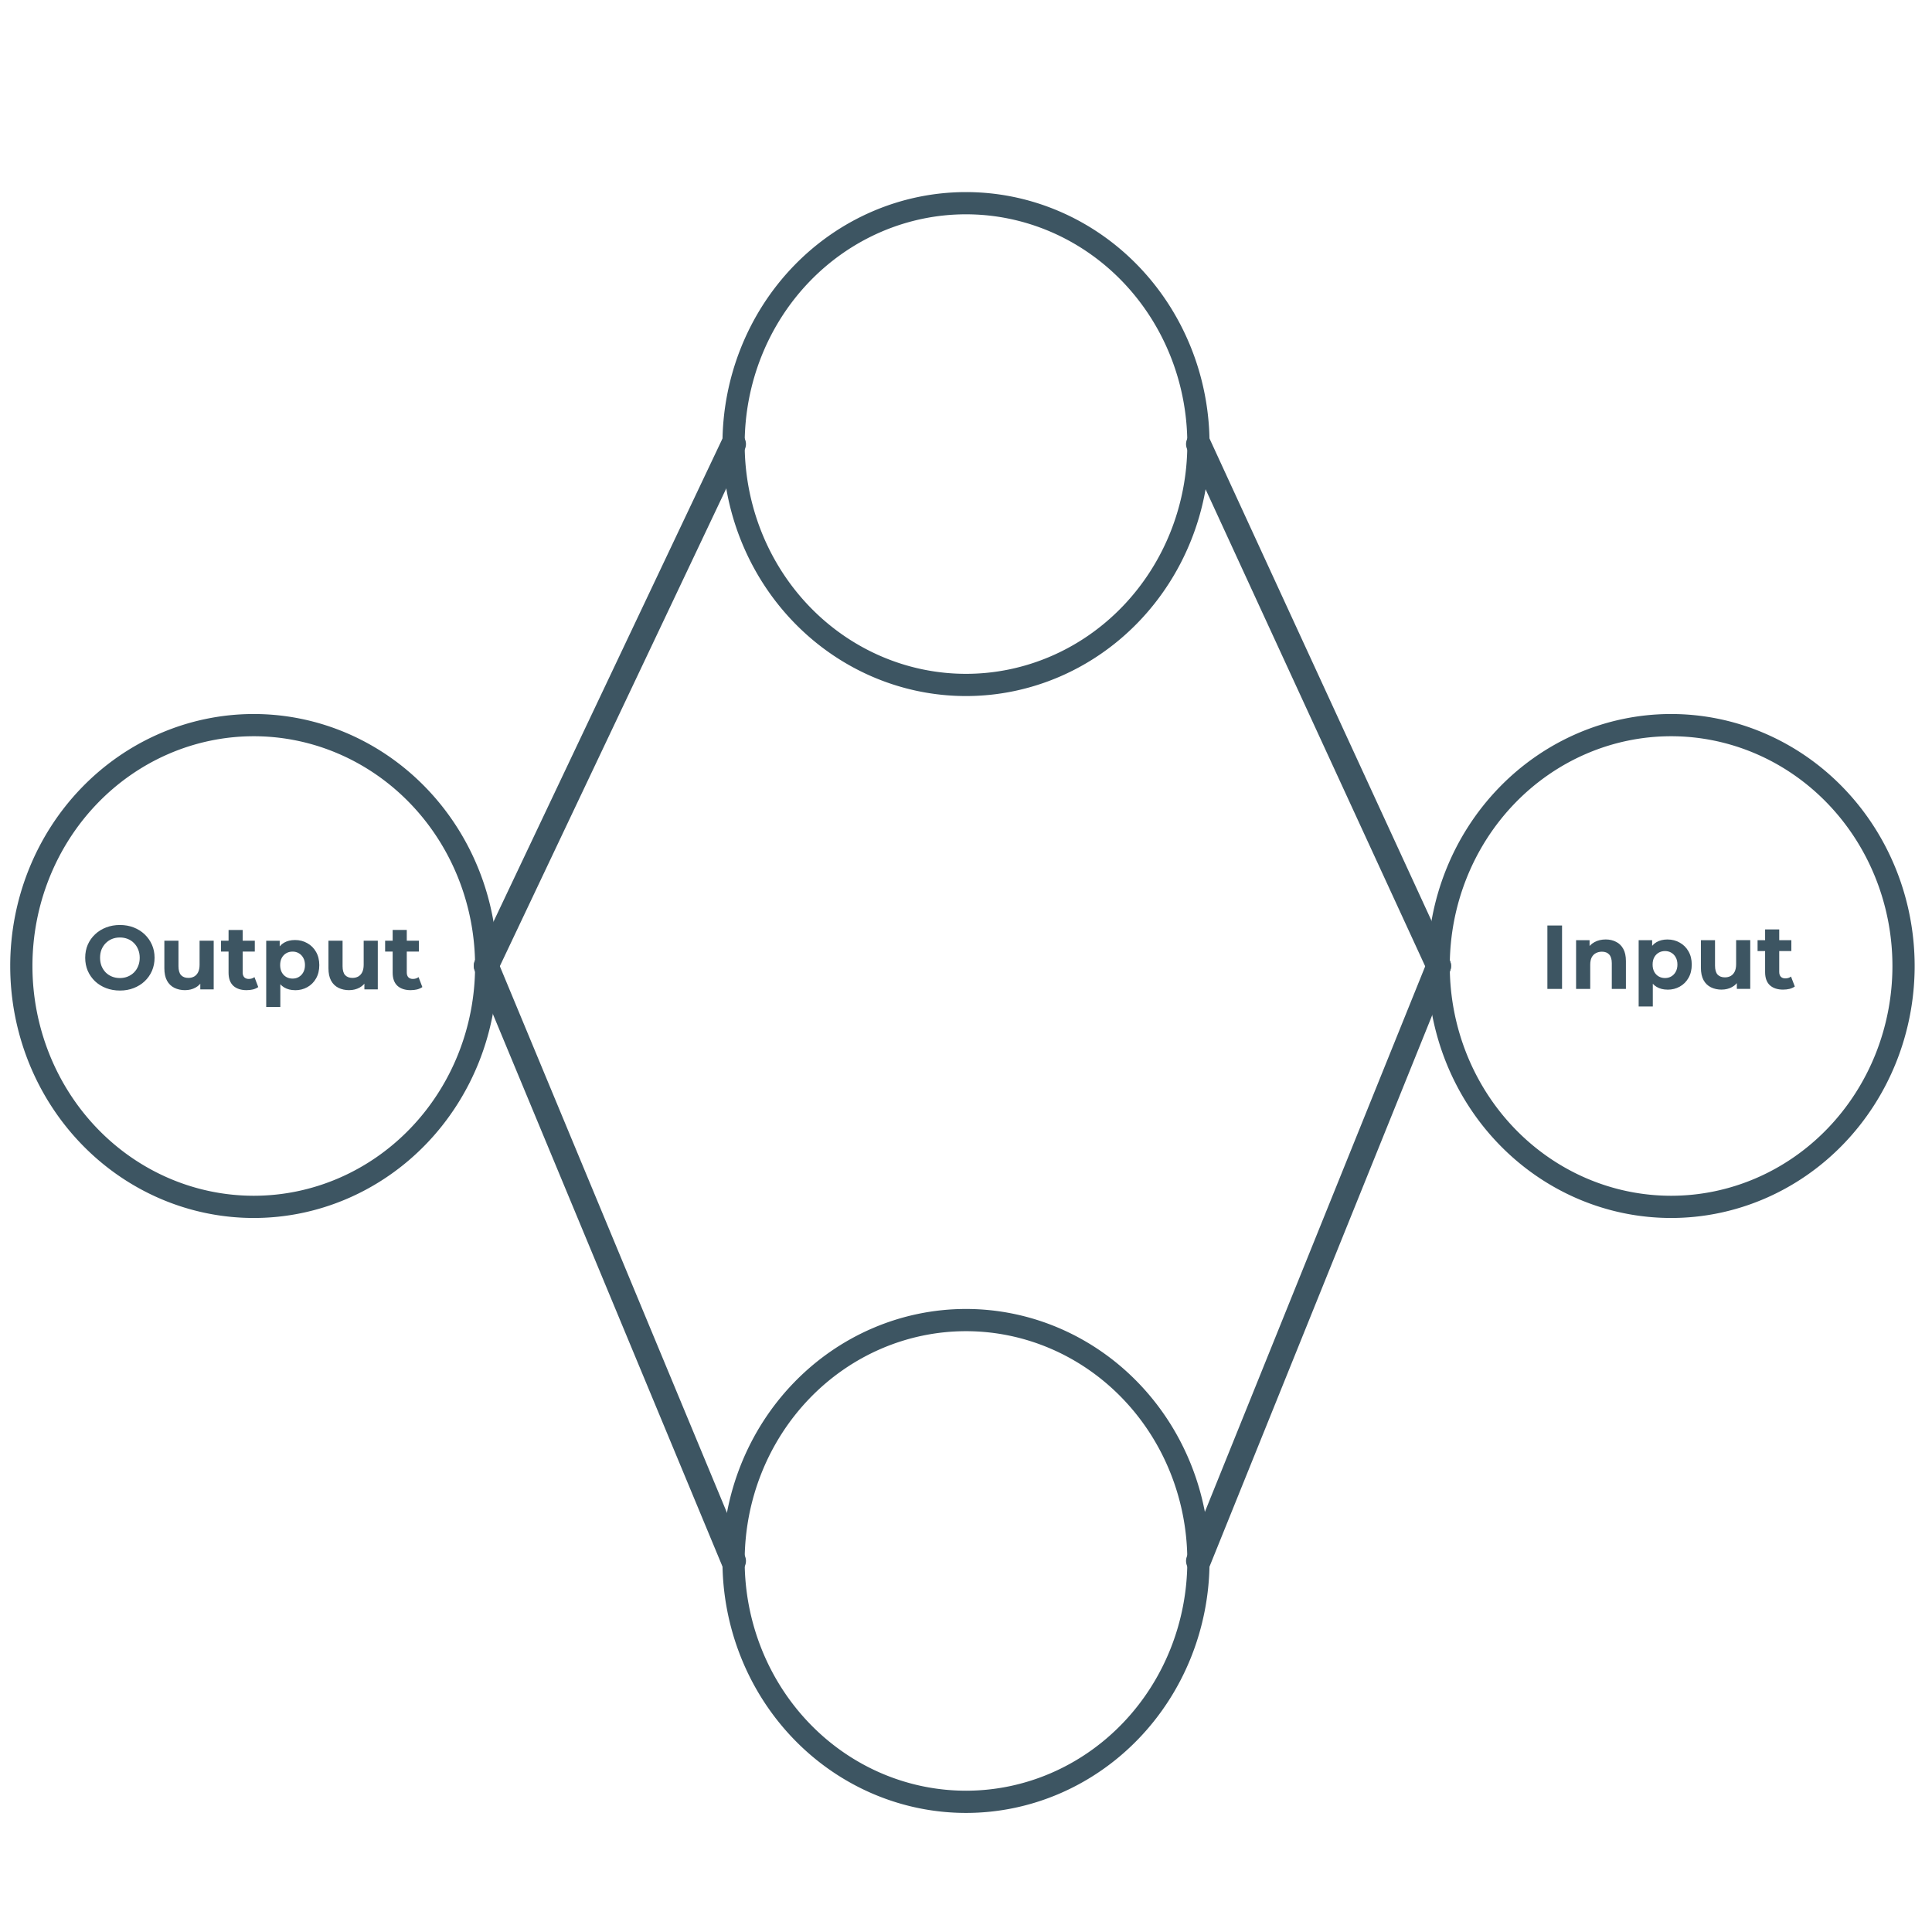 <?xml version="1.0" encoding="UTF-8" standalone="no"?>
<!-- Created with Inkscape (http://www.inkscape.org/) -->

<svg
   width="256"
   height="256"
   viewBox="0 0 67.733 67.733"
   version="1.1"
   id="svg1"
   inkscape:version="1.4.2 (f4327f4, 2025-05-13)"
   sodipodi:docname="simple-network-with-sum-connections.svg"
   xmlns:inkscape="http://www.inkscape.org/namespaces/inkscape"
   xmlns:sodipodi="http://sodipodi.sourceforge.net/DTD/sodipodi-0.dtd"
   xmlns="http://www.w3.org/2000/svg"
   xmlns:svg="http://www.w3.org/2000/svg">
  <sodipodi:namedview
     id="namedview1"
     pagecolor="#ffffff"
     bordercolor="#000000"
     borderopacity="0.25"
     inkscape:showpageshadow="2"
     inkscape:pageopacity="0.0"
     inkscape:pagecheckerboard="0"
     inkscape:deskcolor="#d1d1d1"
     inkscape:document-units="mm"
     inkscape:zoom="4.4079405"
     inkscape:cx="104.81085"
     inkscape:cy="124.43453"
     inkscape:window-width="2560"
     inkscape:window-height="1417"
     inkscape:window-x="-8"
     inkscape:window-y="-8"
     inkscape:window-maximized="1"
     inkscape:current-layer="layer1" />
  <defs
     id="defs1" />
  <g
     inkscape:label="Layer 1"
     inkscape:groupmode="layer"
     id="layer1">
    <path
       style="font-variation-settings:'wght' 700;fill:#3d5562;fill-opacity:0;stroke:#3d5562;stroke-width:0.779;stroke-linecap:round;stroke-opacity:1"
       id="path1"
       sodipodi:type="arc"
       sodipodi:cx="8.8965759"
       sodipodi:cy="33.866665"
       sodipodi:rx="8.1484385"
       sodipodi:ry="8.4442558"
       sodipodi:start="0"
       sodipodi:end="6.2816537"
       sodipodi:open="true"
       sodipodi:arc-type="arc"
       d="M 17.045,33.867 A 8.148,8.444 0 0 1 8.9,42.311 8.148,8.444 0 0 1 0.748,33.873 8.148,8.444 0 0 1 8.887,25.422 8.148,8.444 0 0 1 17.045,33.854" />
    <path
       style="font-variation-settings:'wght' 700;fill:#3d5562;fill-opacity:0;stroke:#3d5562;stroke-width:0.779;stroke-linecap:round;stroke-opacity:1"
       id="path1-23"
       sodipodi:type="arc"
       sodipodi:cx="33.866665"
       sodipodi:cy="15.569298"
       sodipodi:rx="8.1484385"
       sodipodi:ry="8.4442558"
       sodipodi:start="0"
       sodipodi:end="6.2816537"
       sodipodi:open="true"
       sodipodi:arc-type="arc"
       d="m 42.015,15.569 a 8.148,8.444 0 0 1 -8.145,8.444 8.148,8.444 0 0 1 -8.152,-8.438 8.148,8.444 0 0 1 8.139,-8.451 8.148,8.444 0 0 1 8.158,8.431" />
    <path
       style="font-variation-settings:'wght' 700;fill:#3d5562;fill-opacity:0;stroke:#3d5562;stroke-width:0.779;stroke-linecap:round;stroke-opacity:1"
       id="path1-23-8"
       sodipodi:type="arc"
       sodipodi:cx="33.866665"
       sodipodi:cy="54.725483"
       sodipodi:rx="8.1484385"
       sodipodi:ry="8.4442558"
       sodipodi:start="0"
       sodipodi:end="6.2816537"
       sodipodi:open="true"
       sodipodi:arc-type="arc"
       d="m 42.015,54.725 a 8.148,8.444 0 0 1 -8.145,8.444 8.148,8.444 0 0 1 -8.152,-8.438 8.148,8.444 0 0 1 8.139,-8.451 8.148,8.444 0 0 1 8.158,8.431" />
    <path
       style="font-variation-settings:'wght' 700;fill:#3d5562;fill-opacity:0;stroke:#3d5562;stroke-width:0.779;stroke-linecap:round;stroke-opacity:1"
       id="path1-2"
       sodipodi:type="arc"
       sodipodi:cx="58.586296"
       sodipodi:cy="33.866665"
       sodipodi:rx="8.1484385"
       sodipodi:ry="8.4442558"
       sodipodi:start="0"
       sodipodi:end="6.2816537"
       sodipodi:open="true"
       sodipodi:arc-type="arc"
       d="m 66.735,33.867 a 8.148,8.444 0 0 1 -8.145,8.444 8.148,8.444 0 0 1 -8.152,-8.438 8.148,8.444 0 0 1 8.139,-8.451 8.148,8.444 0 0 1 8.158,8.431" />
    <path
       style="font-variation-settings:'wght' 700;fill:#3d5562;fill-opacity:0;stroke:#3d5562;stroke-width:0.869;stroke-linecap:round;stroke-opacity:1"
       d="M 25.718,54.725 17.045,33.854"
       id="path6" />
    <path
       style="font-variation-settings:'wght' 700;fill:#3d5562;fill-opacity:0;stroke:#3d5562;stroke-width:0.869;stroke-linecap:round;stroke-opacity:1"
       d="M 17.045,33.867 25.718,15.569"
       id="path7" />
    <path
       style="font-variation-settings:'wght' 700;fill:#3d5562;fill-opacity:0;stroke:#3d5562;stroke-width:0.869;stroke-linecap:round;stroke-opacity:1"
       d="m 42.015,15.569 8.423,18.297"
       id="path8" />
    <path
       style="font-variation-settings:'wght' 700;fill:#3d5562;fill-opacity:0;stroke:#3d5562;stroke-width:0.869;stroke-linecap:round;stroke-opacity:1"
       d="M 42.015,54.725 50.438,33.867"
       id="path9" />
    <path
       d="m 54.249,34.67 v -2.223 h 0.514 v 2.223 z m 1.006,0 v -1.708 h 0.473 v 0.473 l -0.089,-0.143 q 0.092,-0.171 0.264,-0.264 0.171,-0.092 0.391,-0.092 0.203,0 0.362,0.083 0.162,0.079 0.254,0.248 0.092,0.165 0.092,0.425 v 0.978 h -0.495 v -0.902 q 0,-0.206 -0.092,-0.305 -0.089,-0.098 -0.254,-0.098 -0.117,0 -0.213,0.051 -0.092,0.048 -0.146,0.149 -0.051,0.102 -0.051,0.26 v 0.845 z m 3.204,0.025 q -0.216,0 -0.378,-0.095 -0.162,-0.095 -0.254,-0.289 -0.089,-0.197 -0.089,-0.495 0,-0.302 0.086,-0.495 0.086,-0.194 0.248,-0.289 0.162,-0.095 0.387,-0.095 0.241,0 0.432,0.111 0.194,0.108 0.305,0.305 0.114,0.197 0.114,0.464 0,0.27 -0.114,0.467 -0.111,0.197 -0.305,0.305 -0.191,0.108 -0.432,0.108 z m -1.01,0.591 v -2.324 h 0.473 v 0.349 l -0.009,0.508 0.032,0.505 v 0.962 z m 0.924,-0.997 q 0.124,0 0.219,-0.057 0.098,-0.057 0.156,-0.162 0.06,-0.108 0.06,-0.254 0,-0.149 -0.06,-0.254 -0.057,-0.105 -0.156,-0.162 -0.095,-0.057 -0.219,-0.057 -0.124,0 -0.222,0.057 -0.098,0.057 -0.156,0.162 -0.057,0.105 -0.057,0.254 0,0.146 0.057,0.254 0.057,0.105 0.156,0.162 0.098,0.057 0.222,0.057 z m 1.988,0.406 q -0.213,0 -0.381,-0.083 -0.165,-0.083 -0.257,-0.251 -0.092,-0.171 -0.092,-0.435 v -0.965 h 0.495 v 0.892 q 0,0.213 0.089,0.314 0.092,0.098 0.257,0.098 0.114,0 0.203,-0.048 0.089,-0.051 0.14,-0.152 0.051,-0.105 0.051,-0.26 v -0.845 h 0.495 v 1.708 h -0.47 v -0.47 l 0.086,0.137 q -0.086,0.178 -0.254,0.27 -0.165,0.089 -0.362,0.089 z m 2.159,0 q -0.302,0 -0.47,-0.152 -0.168,-0.156 -0.168,-0.46 v -1.499 h 0.495 v 1.492 q 0,0.108 0.057,0.168 0.057,0.057 0.156,0.057 0.117,0 0.2,-0.064 l 0.133,0.349 q -0.076,0.054 -0.184,0.083 -0.105,0.025 -0.219,0.025 z m -0.902,-1.353 v -0.381 h 1.184 v 0.381 z"
       id="text9"
       style="font-size:3.175px;line-height:0;font-family:Montserrat;-inkscape-font-specification:'Montserrat, @wght=700';font-variation-settings:'wght' 700;fill:#3d5562;stroke:#3d5562;stroke-width:0.869;stroke-linecap:round;stroke-opacity:0"
       aria-label="Input" />
    <path
       d="m 4.206,34.727 q -0.264,0 -0.489,-0.086 -0.222,-0.086 -0.387,-0.241 -0.162,-0.156 -0.254,-0.365 -0.089,-0.21 -0.089,-0.457 0,-0.248 0.089,-0.457 0.092,-0.21 0.257,-0.365 0.165,-0.156 0.387,-0.241 0.222,-0.086 0.483,-0.086 0.264,0 0.483,0.086 0.222,0.086 0.384,0.241 0.165,0.156 0.257,0.365 0.092,0.206 0.092,0.457 0,0.248 -0.092,0.46 -0.092,0.21 -0.257,0.365 -0.162,0.152 -0.384,0.238 -0.219,0.086 -0.479,0.086 z m -0.003,-0.438 q 0.149,0 0.273,-0.051 0.127,-0.051 0.222,-0.146 0.095,-0.095 0.146,-0.225 0.054,-0.13 0.054,-0.289 0,-0.159 -0.054,-0.289 -0.051,-0.13 -0.146,-0.225 -0.092,-0.095 -0.219,-0.146 -0.127,-0.051 -0.276,-0.051 -0.149,0 -0.276,0.051 -0.124,0.051 -0.219,0.146 -0.095,0.095 -0.149,0.225 -0.051,0.13 -0.051,0.289 0,0.156 0.051,0.289 0.054,0.13 0.146,0.225 0.095,0.095 0.222,0.146 0.127,0.051 0.276,0.051 z m 2.289,0.425 q -0.213,0 -0.381,-0.083 -0.165,-0.083 -0.257,-0.251 -0.092,-0.171 -0.092,-0.435 v -0.965 h 0.495 v 0.892 q 0,0.213 0.089,0.314 0.092,0.098 0.257,0.098 0.114,0 0.203,-0.048 0.089,-0.051 0.14,-0.152 0.051,-0.105 0.051,-0.26 v -0.845 h 0.495 v 1.708 H 7.022 v -0.47 l 0.086,0.137 q -0.086,0.178 -0.254,0.27 -0.165,0.089 -0.362,0.089 z m 2.159,0 q -0.302,0 -0.47,-0.152 -0.168,-0.156 -0.168,-0.46 v -1.499 h 0.495 v 1.492 q 0,0.108 0.057,0.168 0.057,0.057 0.156,0.057 0.117,0 0.2,-0.064 l 0.133,0.349 q -0.076,0.054 -0.184,0.083 -0.105,0.025 -0.219,0.025 z m -0.902,-1.353 v -0.381 h 1.184 v 0.381 z m 2.594,1.353 q -0.216,0 -0.378,-0.095 -0.162,-0.095 -0.254,-0.289 -0.089,-0.197 -0.089,-0.495 0,-0.302 0.086,-0.495 0.086,-0.194 0.248,-0.289 0.162,-0.095 0.387,-0.095 0.241,0 0.432,0.111 0.194,0.108 0.305,0.305 0.114,0.197 0.114,0.464 0,0.27 -0.114,0.467 -0.111,0.197 -0.305,0.305 -0.191,0.108 -0.432,0.108 z m -1.01,0.591 v -2.324 h 0.473 v 0.349 l -0.01,0.508 0.032,0.505 v 0.962 z m 0.924,-0.997 q 0.124,0 0.219,-0.057 0.098,-0.057 0.156,-0.162 0.06,-0.108 0.06,-0.254 0,-0.149 -0.06,-0.254 -0.057,-0.105 -0.156,-0.162 -0.095,-0.057 -0.219,-0.057 -0.124,0 -0.222,0.057 -0.098,0.057 -0.156,0.162 -0.057,0.105 -0.057,0.254 0,0.146 0.057,0.254 0.057,0.105 0.156,0.162 0.098,0.057 0.222,0.057 z m 1.988,0.406 q -0.213,0 -0.381,-0.083 -0.165,-0.083 -0.257,-0.251 -0.092,-0.171 -0.092,-0.435 v -0.965 h 0.495 v 0.892 q 0,0.213 0.089,0.314 0.092,0.098 0.257,0.098 0.114,0 0.203,-0.048 0.089,-0.051 0.14,-0.152 0.051,-0.105 0.051,-0.26 v -0.845 h 0.495 v 1.708 h -0.47 v -0.47 l 0.086,0.137 q -0.086,0.178 -0.254,0.27 -0.165,0.089 -0.362,0.089 z m 2.159,0 q -0.302,0 -0.47,-0.152 -0.168,-0.156 -0.168,-0.46 v -1.499 h 0.495 v 1.492 q 0,0.108 0.057,0.168 0.057,0.057 0.156,0.057 0.117,0 0.2,-0.064 l 0.133,0.349 q -0.076,0.054 -0.184,0.083 -0.105,0.025 -0.219,0.025 z m -0.902,-1.353 v -0.381 h 1.184 v 0.381 z"
       id="text10"
       style="font-size:3.175px;line-height:0;font-family:Montserrat;-inkscape-font-specification:'Montserrat, @wght=700';font-variation-settings:'wght' 700;fill:#3d5562;stroke:#3d5562;stroke-width:0.869;stroke-linecap:round;stroke-opacity:0"
       aria-label="Output" />
  </g>
</svg>
